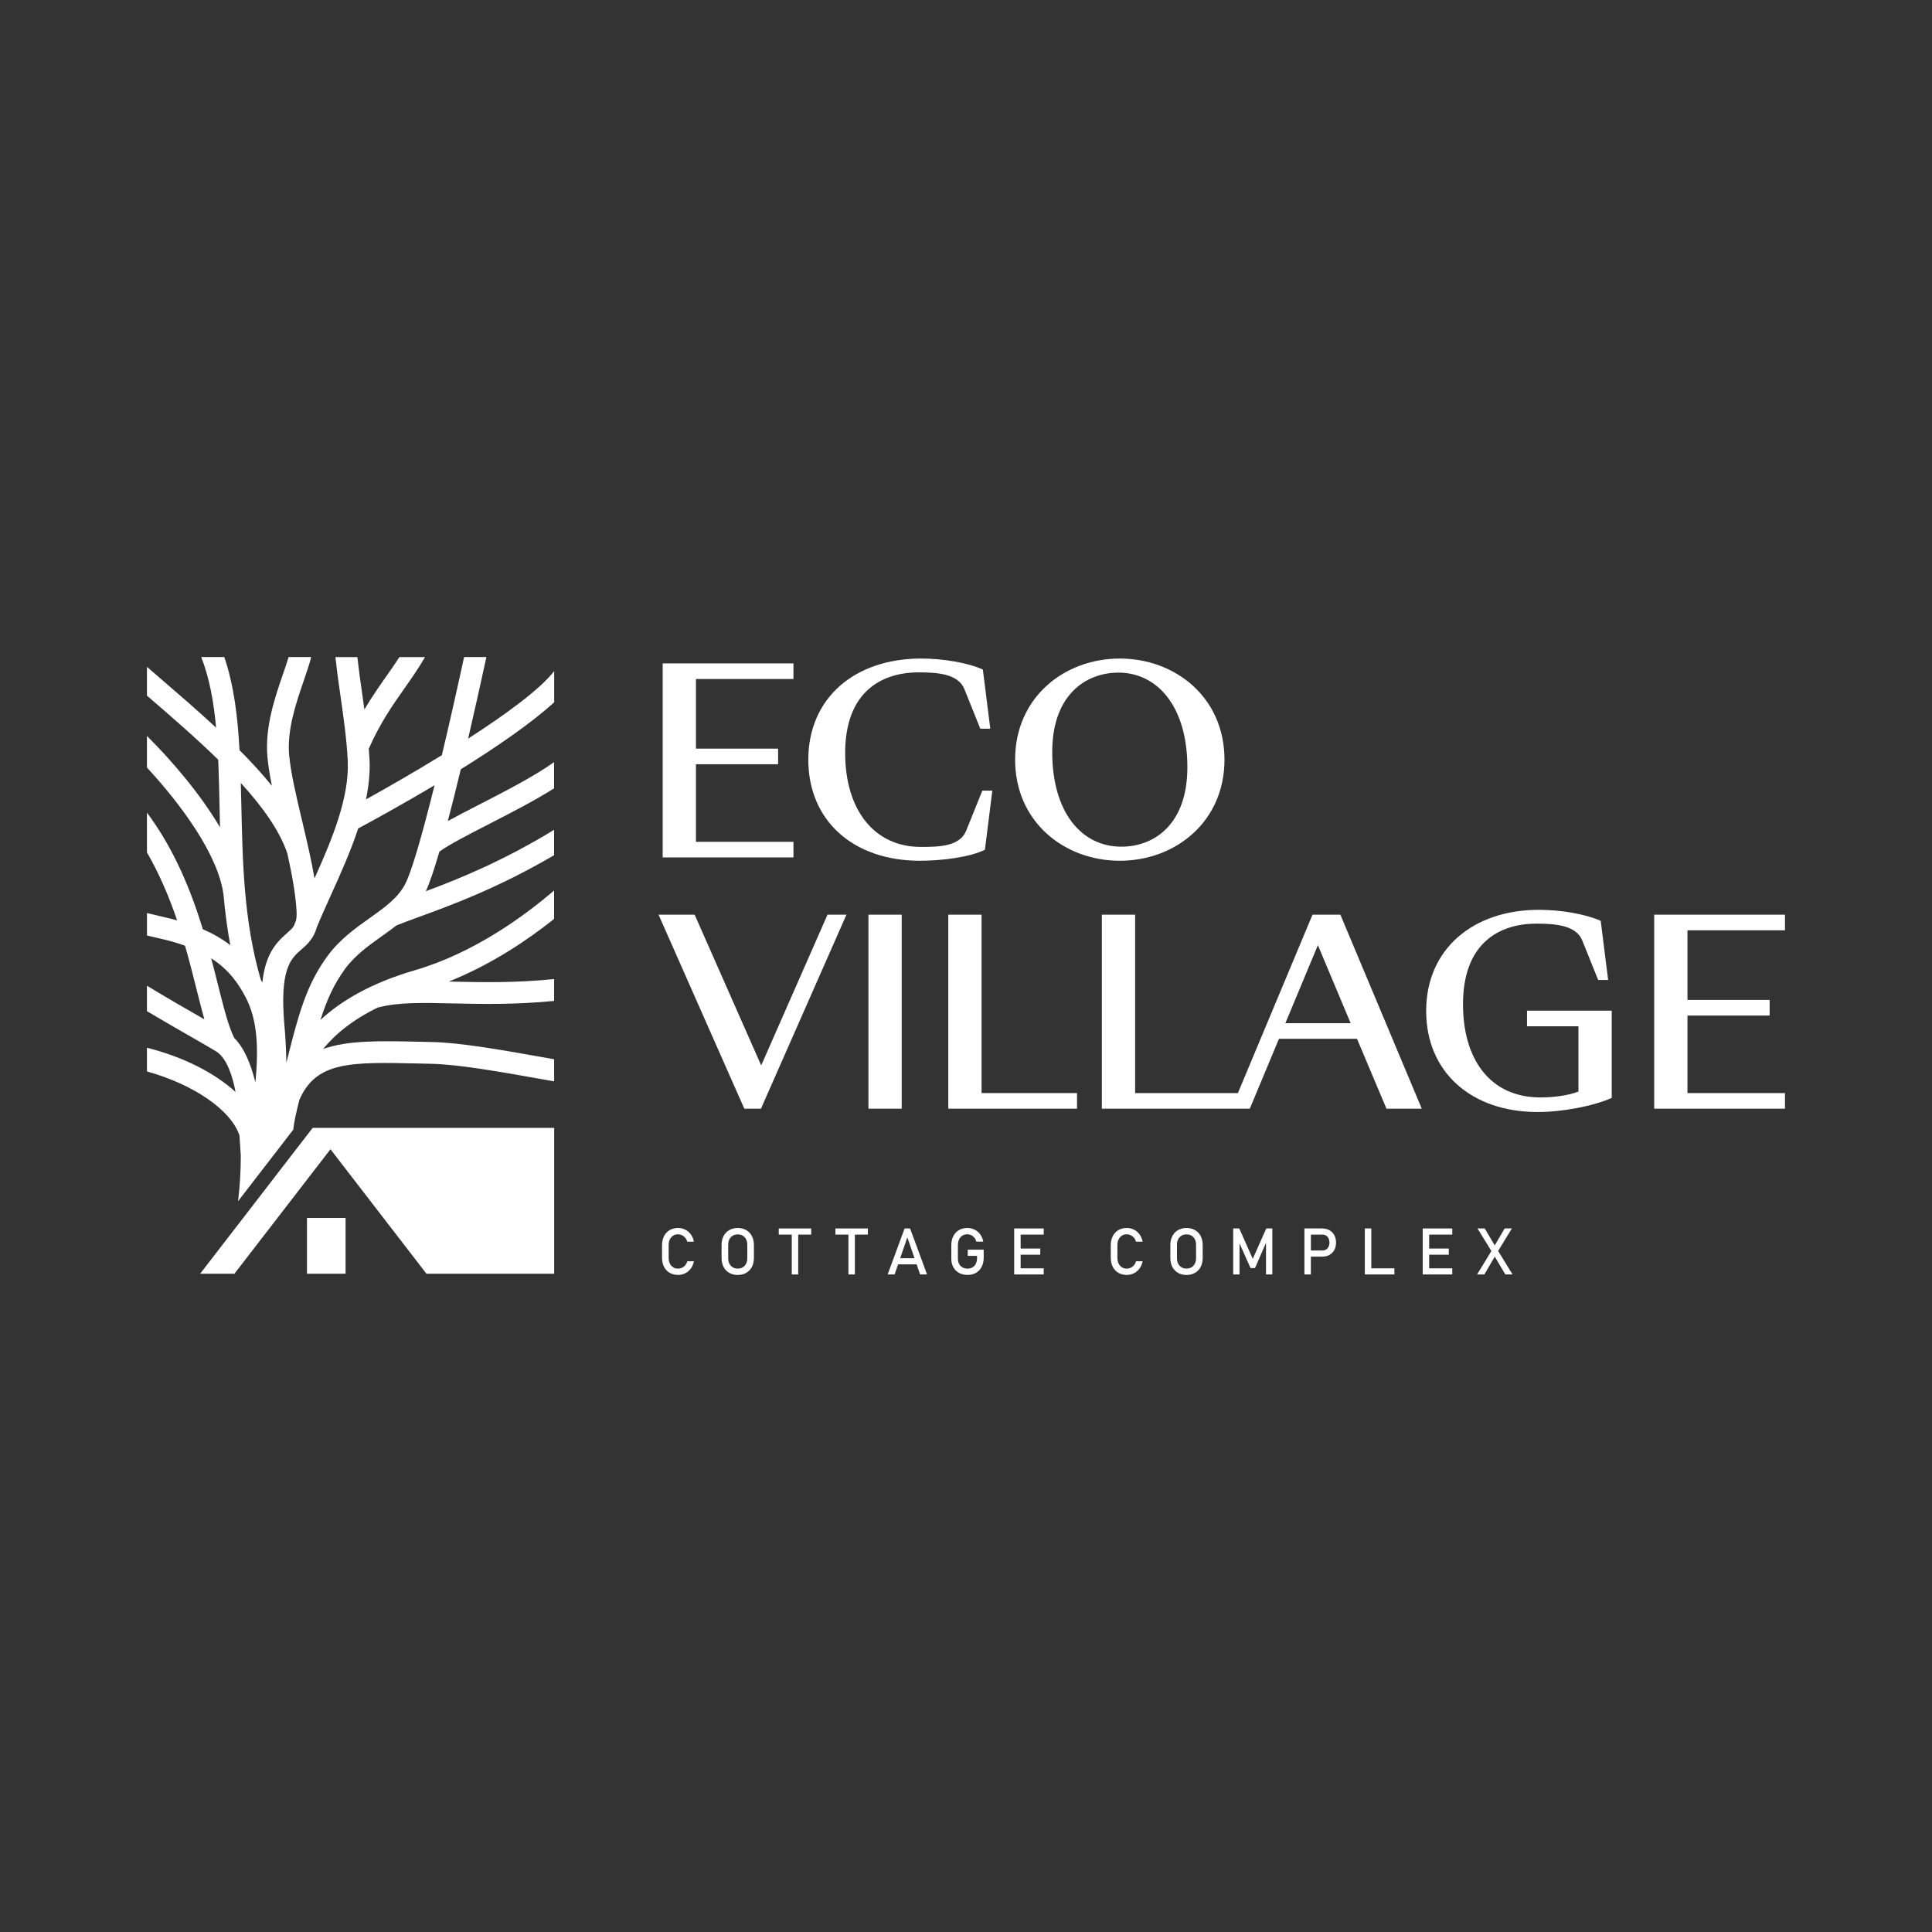 <?xml version="1.0" encoding="UTF-8"?>
<svg id="Layer_1" data-name="Layer 1" xmlns="http://www.w3.org/2000/svg" viewBox="0 0 1000 1000">
  <rect x="0" y="0" width="1000" height="1000" fill="#333333" stroke="none"/>
  <defs>
    <style>
      .cls-1 {
        fill: #fff;
      }
    </style>
  </defs>
  <polygon class="cls-1" points="410.69 435.72 360.22 435.72 360.22 395.57 402.75 395.57 402.75 387.49 360.22 387.49 360.22 351.46 410.69 351.46 410.69 343.38 343 343.38 343 443.8 410.69 443.8 410.69 435.72"/>
  <path class="cls-1" d="M476.14,445.52c11.52,0,25.96-1.86,33.65-5.7l3.84-30.6h-5.17l-8.34,20.67c-3.18,8.21-14.04,8.48-23.45,8.48-24.11,0-39.21-19.08-39.21-48.62,0-31.8,18.94-41.73,38.02-41.73,9.54,0,20.54.66,23.71,8.74l8.21,20.4h5.17l-3.84-30.6c-7.82-3.58-20.8-5.7-31.93-5.7-34.71,0-58.42,20.67-58.42,52.33s23.32,52.33,57.76,52.33Z"/>
  <path class="cls-1" d="M579.6,445.52c28.75,0,54.19-20.14,54.19-52.33s-25.44-52.33-54.19-52.33-54.18,20.14-54.18,52.33,25.44,52.33,54.18,52.33ZM578.94,348.15c20.14,0,35.64,17.62,35.64,49.02,0,29.15-16.82,41.07-34.18,41.07-20.53,0-35.77-17.62-35.77-49.02,0-29.15,16.96-41.07,34.31-41.07Z"/>
  <polygon class="cls-1" points="428.31 473.44 394 551.47 359.55 473.44 340.87 473.44 385.26 573.86 393.87 573.86 438.12 473.44 428.31 473.44"/>
  <rect class="cls-1" x="449.5" y="473.44" width="17.22" height="100.42"/>
  <polygon class="cls-1" points="508.06 473.44 490.84 473.44 490.84 573.86 557.47 573.86 557.47 565.78 508.06 565.78 508.06 473.44"/>
  <path class="cls-1" d="M679.35,473.44l-38.62,92.34h-53.19v-92.34h-17.22v100.42h76.57l15.1-36.17h40.4l15.24,36.17h18.28l-42.13-100.42h-14.44ZM665.31,529.61l16.83-40.4,16.96,40.4h-33.78Z"/>
  <path class="cls-1" d="M790.37,531.2h26.63v33.78c-5.7,2.25-13.78,3.05-19.61,3.05-26.49,0-40.14-20.14-40.14-48.22,0-32.19,19.34-41.73,37.89-41.73,9.41,0,20.67.66,23.85,8.74l8.21,20.4h5.17l-3.84-30.6c-8.08-3.58-20.8-5.7-31.93-5.7-34.58,0-58.42,20.67-58.42,52.33s23.32,52.33,57.76,52.33c12.72,0,28.75-3.05,38.29-7.29v-45.18h-43.85v8.08Z"/>
  <polygon class="cls-1" points="923.9 481.52 923.9 473.44 856.21 473.44 856.21 573.86 923.9 573.86 923.9 565.78 873.43 565.78 873.43 525.64 915.96 525.64 915.96 517.56 873.43 517.56 873.43 481.52 923.9 481.52"/>
  <path class="cls-1" d="M346.7,641.54c.41-.85.97-1.5,1.71-1.97.73-.47,1.58-.7,2.55-.7.7,0,1.37.16,2.03.47.65.32,1.22.77,1.71,1.35.49.58.83,1.25,1.04,1.99h3.42c-.27-1.41-.79-2.65-1.57-3.72-.77-1.07-1.73-1.9-2.87-2.48-1.14-.58-2.4-.88-3.76-.88-1.65,0-3.1.37-4.35,1.1-1.25.74-2.22,1.78-2.91,3.12-.69,1.34-1.03,2.9-1.03,4.67v6.53c0,1.77.34,3.32,1.03,4.67.69,1.34,1.66,2.38,2.91,3.11,1.25.73,2.7,1.1,4.35,1.1,1.35,0,2.6-.29,3.75-.88,1.14-.58,2.1-1.41,2.88-2.48.78-1.07,1.3-2.31,1.57-3.72h-3.42c-.21.8-.55,1.49-1.04,2.07-.49.58-1.05,1.01-1.7,1.31-.65.29-1.33.44-2.04.44-.97,0-1.82-.23-2.55-.7-.73-.46-1.3-1.12-1.71-1.97-.4-.85-.6-1.83-.6-2.95v-6.53c0-1.13.2-2.11.6-2.96Z"/>
  <path class="cls-1" d="M386.24,636.7c-1.27-.73-2.73-1.09-4.39-1.09s-3.12.36-4.39,1.09c-1.27.72-2.25,1.75-2.94,3.08-.69,1.33-1.04,2.86-1.04,4.61v6.75c0,1.75.35,3.28,1.04,4.61.69,1.33,1.67,2.35,2.94,3.08,1.27.73,2.73,1.09,4.39,1.09s3.12-.36,4.39-1.09c1.26-.73,2.24-1.75,2.94-3.08.69-1.33,1.04-2.86,1.04-4.61v-6.75c0-1.74-.35-3.28-1.04-4.61-.69-1.33-1.67-2.35-2.94-3.08ZM386.8,651.25c0,1.07-.2,2.01-.61,2.82-.41.81-.99,1.44-1.74,1.89-.75.44-1.61.66-2.59.66s-1.85-.22-2.59-.66c-.75-.44-1.33-1.07-1.74-1.89-.41-.81-.61-1.75-.61-2.82v-6.97c0-1.07.2-2.01.61-2.82.41-.81.99-1.44,1.74-1.88.75-.44,1.61-.66,2.59-.66s1.85.22,2.59.66c.75.44,1.33,1.07,1.74,1.88.41.81.61,1.76.61,2.82v6.97Z"/>
  <polygon class="cls-1" points="403.08 639.03 409.81 639.03 409.81 659.66 413.15 659.66 413.15 639.03 419.88 639.03 419.88 635.85 403.08 635.85 403.08 639.03"/>
  <polygon class="cls-1" points="432.41 639.03 439.14 639.03 439.14 659.66 442.48 659.66 442.48 639.03 449.21 639.03 449.21 635.85 432.41 635.85 432.41 639.03"/>
  <path class="cls-1" d="M468.22,635.85l-8.77,23.81h3.6l1.79-5.22h9.61l1.79,5.22h3.6l-8.77-23.81h-2.85ZM465.93,651.26l3.71-10.81,3.71,10.81h-7.42Z"/>
  <path class="cls-1" d="M500.89,650.03h4.83v1.03c0,1.15-.2,2.16-.6,2.99-.41.84-.98,1.48-1.72,1.92-.74.44-1.6.67-2.58.67s-1.87-.22-2.63-.64c-.76-.42-1.35-1.02-1.76-1.79-.41-.77-.62-1.67-.62-2.7v-7.02c0-1.13.2-2.11.6-2.96.4-.85.98-1.5,1.72-1.97.74-.47,1.6-.7,2.59-.7.68,0,1.33.15,1.96.45.63.3,1.18.74,1.66,1.31.47.58.8,1.26,1,2.06h3.62c-.27-1.41-.8-2.65-1.57-3.72-.77-1.07-1.74-1.9-2.89-2.48-1.15-.58-2.41-.88-3.77-.88-1.66,0-3.12.37-4.38,1.1-1.26.74-2.23,1.78-2.92,3.12-.69,1.34-1.03,2.9-1.03,4.67v7.02c0,1.67.35,3.14,1.05,4.41.7,1.27,1.68,2.24,2.95,2.94,1.27.69,2.75,1.04,4.43,1.04s3.12-.37,4.38-1.1c1.26-.74,2.23-1.78,2.92-3.13.69-1.35,1.03-2.91,1.03-4.68v-4.16h-8.25v3.19Z"/>
  <polygon class="cls-1" points="526.56 635.85 524.94 635.85 524.94 659.66 526.56 659.66 528.28 659.66 540.23 659.66 540.23 656.48 528.28 656.48 528.28 649.43 538.43 649.43 538.43 646.25 528.28 646.25 528.28 639.03 540.23 639.03 540.23 635.85 528.28 635.85 526.56 635.85"/>
  <path class="cls-1" d="M578.98,641.54c.41-.85.97-1.5,1.7-1.97.73-.47,1.58-.7,2.55-.7.7,0,1.38.16,2.03.47.65.32,1.22.77,1.71,1.35.49.58.83,1.25,1.04,1.99h3.42c-.27-1.41-.8-2.65-1.57-3.72-.77-1.07-1.73-1.9-2.87-2.48-1.15-.58-2.4-.88-3.77-.88-1.65,0-3.1.37-4.35,1.1-1.25.74-2.22,1.78-2.9,3.12-.69,1.34-1.03,2.9-1.03,4.67v6.53c0,1.77.35,3.32,1.03,4.67.69,1.34,1.65,2.38,2.9,3.11,1.25.73,2.7,1.1,4.35,1.1,1.35,0,2.6-.29,3.75-.88,1.15-.58,2.11-1.41,2.88-2.48.78-1.07,1.3-2.31,1.57-3.72h-3.42c-.21.8-.55,1.49-1.04,2.07-.49.58-1.05,1.01-1.7,1.31-.65.29-1.33.44-2.04.44-.97,0-1.82-.23-2.55-.7-.73-.46-1.3-1.12-1.7-1.97-.4-.85-.6-1.83-.6-2.95v-6.53c0-1.13.2-2.11.6-2.96Z"/>
  <path class="cls-1" d="M618.53,636.7c-1.27-.73-2.73-1.09-4.39-1.09s-3.12.36-4.39,1.09c-1.26.72-2.24,1.75-2.94,3.08-.69,1.33-1.04,2.86-1.04,4.61v6.75c0,1.75.35,3.28,1.04,4.61.69,1.33,1.67,2.35,2.94,3.08,1.27.73,2.73,1.09,4.39,1.09s3.12-.36,4.39-1.09c1.26-.73,2.24-1.75,2.94-3.08.69-1.33,1.04-2.86,1.04-4.61v-6.75c0-1.74-.35-3.28-1.04-4.61-.69-1.33-1.67-2.35-2.94-3.08ZM619.08,651.25c0,1.07-.2,2.01-.62,2.82-.41.81-.99,1.44-1.73,1.89-.75.44-1.61.66-2.59.66s-1.85-.22-2.59-.66c-.75-.44-1.33-1.07-1.74-1.89-.41-.81-.61-1.75-.61-2.82v-6.97c0-1.07.2-2.01.61-2.82.41-.81.99-1.44,1.74-1.88.75-.44,1.61-.66,2.59-.66s1.85.22,2.59.66c.75.44,1.33,1.07,1.73,1.88.41.81.62,1.76.62,2.82v6.97Z"/>
  <polygon class="cls-1" points="648.43 651.57 641.44 635.85 638.31 635.85 638.31 659.66 641.57 659.66 641.57 643.57 647.27 656.35 649.59 656.35 655.29 643.26 655.29 659.66 658.55 659.66 658.55 635.85 655.42 635.85 648.43 651.57"/>
  <path class="cls-1" d="M688.13,636.76c-1.08-.6-2.33-.91-3.75-.91h-9.22v23.81h3.34v-9.23h5.88c1.42,0,2.67-.3,3.75-.9,1.08-.6,1.92-1.45,2.51-2.54.59-1.1.89-2.37.89-3.83s-.3-2.73-.89-3.83c-.59-1.1-1.43-1.95-2.51-2.56ZM687.67,645.3c-.3.62-.72,1.1-1.27,1.44-.55.34-1.18.51-1.9.51h-5.99v-8.22h5.99c.72,0,1.35.17,1.9.51.55.35.97.83,1.27,1.45.3.62.45,1.34.45,2.16s-.15,1.52-.45,2.15Z"/>
  <polygon class="cls-1" points="709.78 635.85 706.44 635.85 706.44 659.66 708.11 659.66 709.78 659.66 721.74 659.66 721.74 656.48 709.78 656.48 709.78 635.85"/>
  <polygon class="cls-1" points="738.02 635.85 736.39 635.85 736.39 659.66 738.02 659.66 739.73 659.66 751.69 659.66 751.69 656.48 739.73 656.48 739.73 649.43 749.89 649.43 749.89 646.25 739.73 646.25 739.73 639.03 751.69 639.03 751.69 635.85 739.73 635.85 738.02 635.85"/>
  <polygon class="cls-1" points="782.55 635.85 778.8 635.85 773.68 644.61 768.49 635.85 764.74 635.85 771.94 647.52 764.54 659.66 768.29 659.66 773.7 650.42 779.16 659.66 782.91 659.66 775.43 647.5 782.55 635.85"/>
  <polygon class="cls-1" points="158.89 659.28 178.87 659.28 178.87 630.41 158.89 630.41 158.89 659.28 158.89 659.28"/>
  <polygon class="cls-1" points="146.43 603.74 137.36 615.52 103.59 659.28 121.34 659.28 171.05 594.85 220.73 659.28 286.85 659.28 286.85 583.79 161.83 583.79 146.43 603.74 146.43 603.74"/>
  <path class="cls-1" d="M209.78,457.47c-3.77,7.31-10.6,12.17-18.52,17.79-7.2,5.12-15.36,10.91-21.62,19.41-11.36,15.4-15.37,31.32-21.41,55.4-.14-6.71-.44-12.99-.94-18.45-2.78-30.16,3.28-35.43,8.62-40.09,2.97-2.59,6.44-5.62,8.03-11.47,2.11-5.15,4.59-10.66,7.2-16.43,5-11.06,10.33-22.86,14.26-34.83,5.96-3.19,21.6-11.68,39.53-22.37-6.67,26.86-11.97,44.86-15.15,51.03h0ZM135.79,508.55c-.26-.46-.51-.93-.78-1.38-4.43-15.1-6.8-30.41-8.14-45.69h0s0-.02,0-.03c-1.32-15.08-1.64-30.14-1.96-44.95-.08-3.77-.17-7.52-.27-11.25,11.23,12.31,20.08,24.64,24.08,36.49,2.31,10.41,4.24,20.6,4.76,29.52.13,2.22.02,3.86-.26,5.2-.38.95-.77,1.9-1.13,2.83-.84,1.3-2.03,2.37-3.6,3.74-6,5.23-11.15,11.17-12.7,25.51h0ZM112.75,509.44c-1.06-4.23-2.19-8.75-3.44-13.44,9.14,5.91,14.08,13.01,17.81,20.14,5.39,10.31,7.11,23.41,5.06,44.1-2.42-9.96-6.01-18.13-10.95-22.99-3-5.99-5.54-16.11-8.47-27.81h0ZM286.85,363.49v-16.16c-7.09,9.28-24.85,22.28-44.55,34.99,3.53-15.21,6.82-30.07,9.46-42.23h-11.54c-4.08,18.76-7.95,35.82-11.52,50.79-14.14,8.69-28.23,16.77-39.26,22.88,1.42-6.93,2.16-13.84,1.83-20.62-.09-1.87-.25-3.74-.39-5.6,5.85-13.24,12.1-22.19,18.16-30.8,3.65-5.19,7.35-10.46,10.96-16.64h-13.25c-2.27,3.5-4.59,6.8-6.94,10.15-3.69,5.25-7.45,10.64-11.19,16.98-.37-2.66-.74-5.31-1.12-7.94-.93-6.52-1.83-12.9-2.53-19.19h-11.35c.74,6.98,1.73,13.93,2.71,20.78,1.54,10.8,3.14,21.97,3.66,32.81.93,19.29-8.3,41.16-17.2,60.96-1.65-9.66-4.04-19.79-6.4-29.72-2.99-12.62-5.82-24.54-6.71-33.96-1.24-13.13,3.65-27.32,7.57-38.72,1.56-4.54,2.96-8.61,3.82-12.16h-11.69c-.74,2.5-1.71,5.35-2.79,8.49-4.28,12.43-9.61,27.9-8.14,43.46.43,4.52,1.25,9.47,2.29,14.69-5.04-6.2-10.69-12.37-16.76-18.46-.93-17.27-2.91-33.63-7.87-48.18h-11.95c4.26,10.84,6.47,23.14,7.7,36.54-9.53-8.83-19.53-17.44-29.13-25.72-2.26-1.94-4.47-3.85-6.66-5.75v14.9c12.33,10.62,25.26,21.81,36.88,33.16.32,7.59.5,15.44.67,23.51.08,3.77.16,7.6.26,11.49-10.31-17.43-24.93-34.49-37.81-47.3v16.35c17.9,19.39,36.87,45.27,39.6,65.71h.01c.78,8.68,1.9,17.46,3.51,26.21-4.18-3.19-8.88-5.91-14.19-8.22-6.02-19.63-14.62-41.13-28.89-60.32-.01-.02-.03-.04-.04-.05v20.6c6.63,11.49,11.65,23.51,15.6,35.16-1.74-.47-3.52-.93-5.36-1.34-3.51-.8-6.9-1.61-10.23-2.43v11.63c2.59.62,5.17,1.22,7.73,1.8,4.45,1.01,8.39,2.19,11.96,3.48,2.33,8.07,4.27,15.77,6.01,22.72,1.42,5.66,2.71,10.78,4.01,15.39-.32-.18-.6-.35-.92-.53-7.81-4.48-17.93-10.29-28.8-16.87v13.17c8.5,5.05,16.46,9.62,23.19,13.48,5.27,3.02,9.63,5.52,12.69,7.37,5.84,3.74,8.68,13.99,9.97,20.96-10.87-9.88-26.97-18.12-45.85-22.89v12.28c24.26,6.78,43.41,19.93,47.87,33.06l.71,10.52c0,7.88-.48,15.92-1.44,23.62l28.56-37.02c.53-4.46,1.59-9.1,3.2-15.49,8.72-19.97,26.52-19.6,61.87-18.79l6.36.14c14.08.29,35.35,4.07,57.85,8.07,1.9.34,3.85.68,5.78,1.02v-11.45c-1.26-.23-2.55-.45-3.8-.67-22.95-4.08-44.64-7.94-59.6-8.24l-6.33-.14c-20.39-.46-37.06-.82-49.84,3.76,6.17-7.61,15.27-15.17,28.63-21.62l.02.1c10.17-2.72,22.76-2.44,38.68-2.07,14.7.33,32.03.68,52.23-1.29v-11.32c-20.08,2.03-37.35,1.67-51.98,1.34-.86-.02-1.69-.04-2.54-.05,22.27-8.87,41.26-21.84,54.51-32.42v-14.71c-14.52,12.48-41.02,32.24-72.08,41.28-22.66,6.6-38.21,15.82-48.85,25.72,3.22-10.15,6.95-18.58,12.79-26.51,5.19-7.04,12.25-12.05,19.07-16.91,2.53-1.79,5.07-3.62,7.54-5.54,3.08-1.25,6.9-2.65,11.32-4.26,16.68-6.07,41.01-14.95,70.21-32.05v-13.14c-26.59,16.24-49.46,25.49-66.38,31.77,2.01-4.38,4.41-11.57,7.01-20.47,4.48-3.39,15.11-8.86,25.45-14.16,11.47-5.89,23.88-12.26,33.91-18.6v-13.57c-10.12,7.26-25.85,15.35-39.07,22.14-5.97,3.06-11.33,5.83-15.93,8.35,2.21-8.38,4.48-17.48,6.72-26.79,17.93-11.17,36.23-23.64,48.28-34.63h0Z"/>
</svg>
